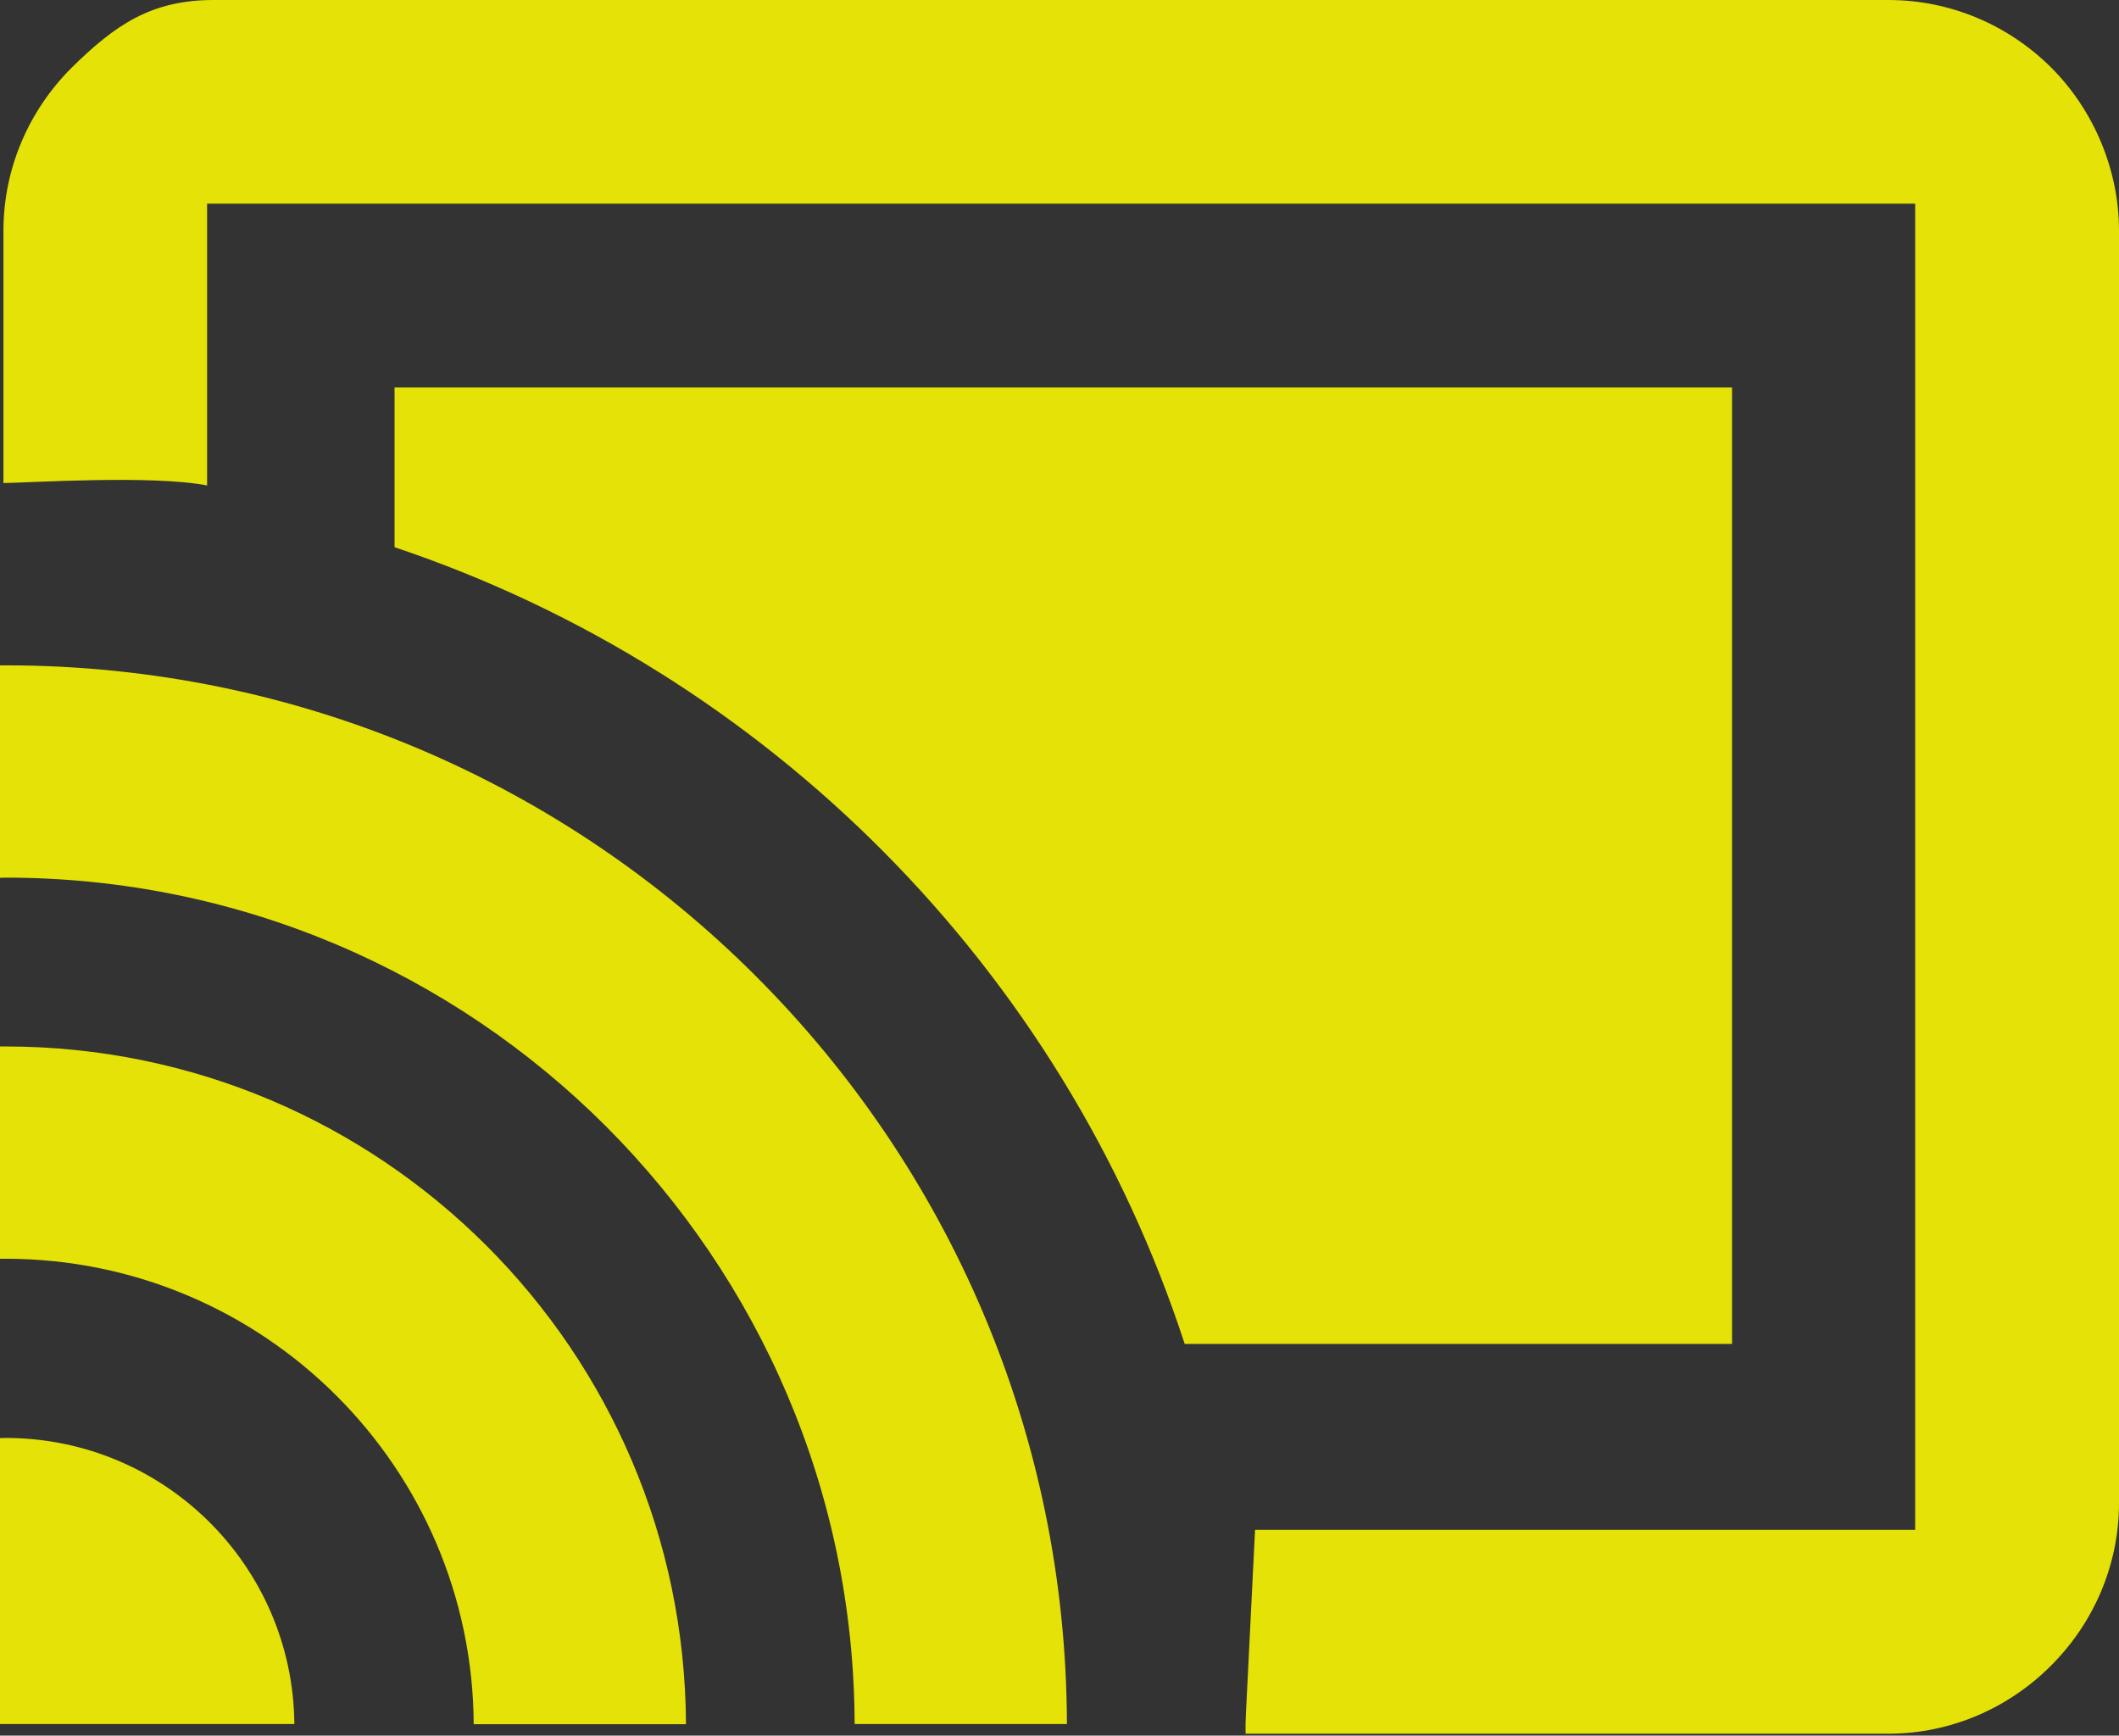 <?xml version="1.0" encoding="utf-8"?>
<svg version="1.1" id="Layer_1" xmlns="http://www.w3.org/2000/svg"
  xmlns:xlink="http://www.w3.org/1999/xlink" x="0px" y="0px" viewBox="0 0 122.88 100.64"
  style="enable-background:new 0 0 122.88 100.64" xml:space="preserve">
  <rect x="0" y="0" width="122.88" height="100.64" fill="#333333" stroke="none"/>
  <style type="text/css">
    .st0 {
      fill-rule: evenodd;
      clip-rule: evenodd;
    }
  </style>
  <g>
    <path class="st0"
      fill= "rgba(255,251,0,0.87)" d="M22.88,22.47h77.56v55.46H68.7c-7.08-21.73-24.17-38.94-45.82-46.2V22.47L22.88,22.47z M0.32,83.38 c9.2,0,16.67,7.41,16.75,16.59H0V83.39L0.32,83.38L0.32,83.38z M0.32,38.58c17,0,32.39,6.89,43.52,18.03 c11.1,11.1,17.99,26.43,18.03,43.36H49.56c-0.04-13.53-5.55-25.78-14.42-34.66C26.23,56.4,13.92,50.89,0.32,50.89L0,50.9V38.58 L0.32,38.58L0.32,38.58z M0.32,60.68c10.9,0,20.76,4.42,27.9,11.56c7.11,7.11,11.51,16.91,11.56,27.74H27.47 c-0.04-7.43-3.07-14.16-7.95-19.04c-4.91-4.91-11.7-7.95-19.2-7.95l-0.32,0V60.68L0.32,60.68L0.32,60.68z M12.39,0h97.11 c3.69,0,7.03,1.51,9.45,3.92c2.48,2.48,3.93,5.95,3.93,9.45v73.78c0,3.66-1.51,7-3.93,9.42l-0.03,0.03 c-2.42,2.42-5.76,3.93-9.42,3.93H72.24c0-0.22,0.01,0.07,0.01,0.1c0,0.03-0.06-0.19,0.01-1.45l0.52-10.47h38.28v-76.9H12.01v16.34 C8.84,27.53,1.74,27.99,0.2,28.01V13.38c0-3.65,1.5-6.99,3.92-9.42C6.68,1.43,8.78,0,12.39,0L12.39,0z" />
  </g>
</svg>